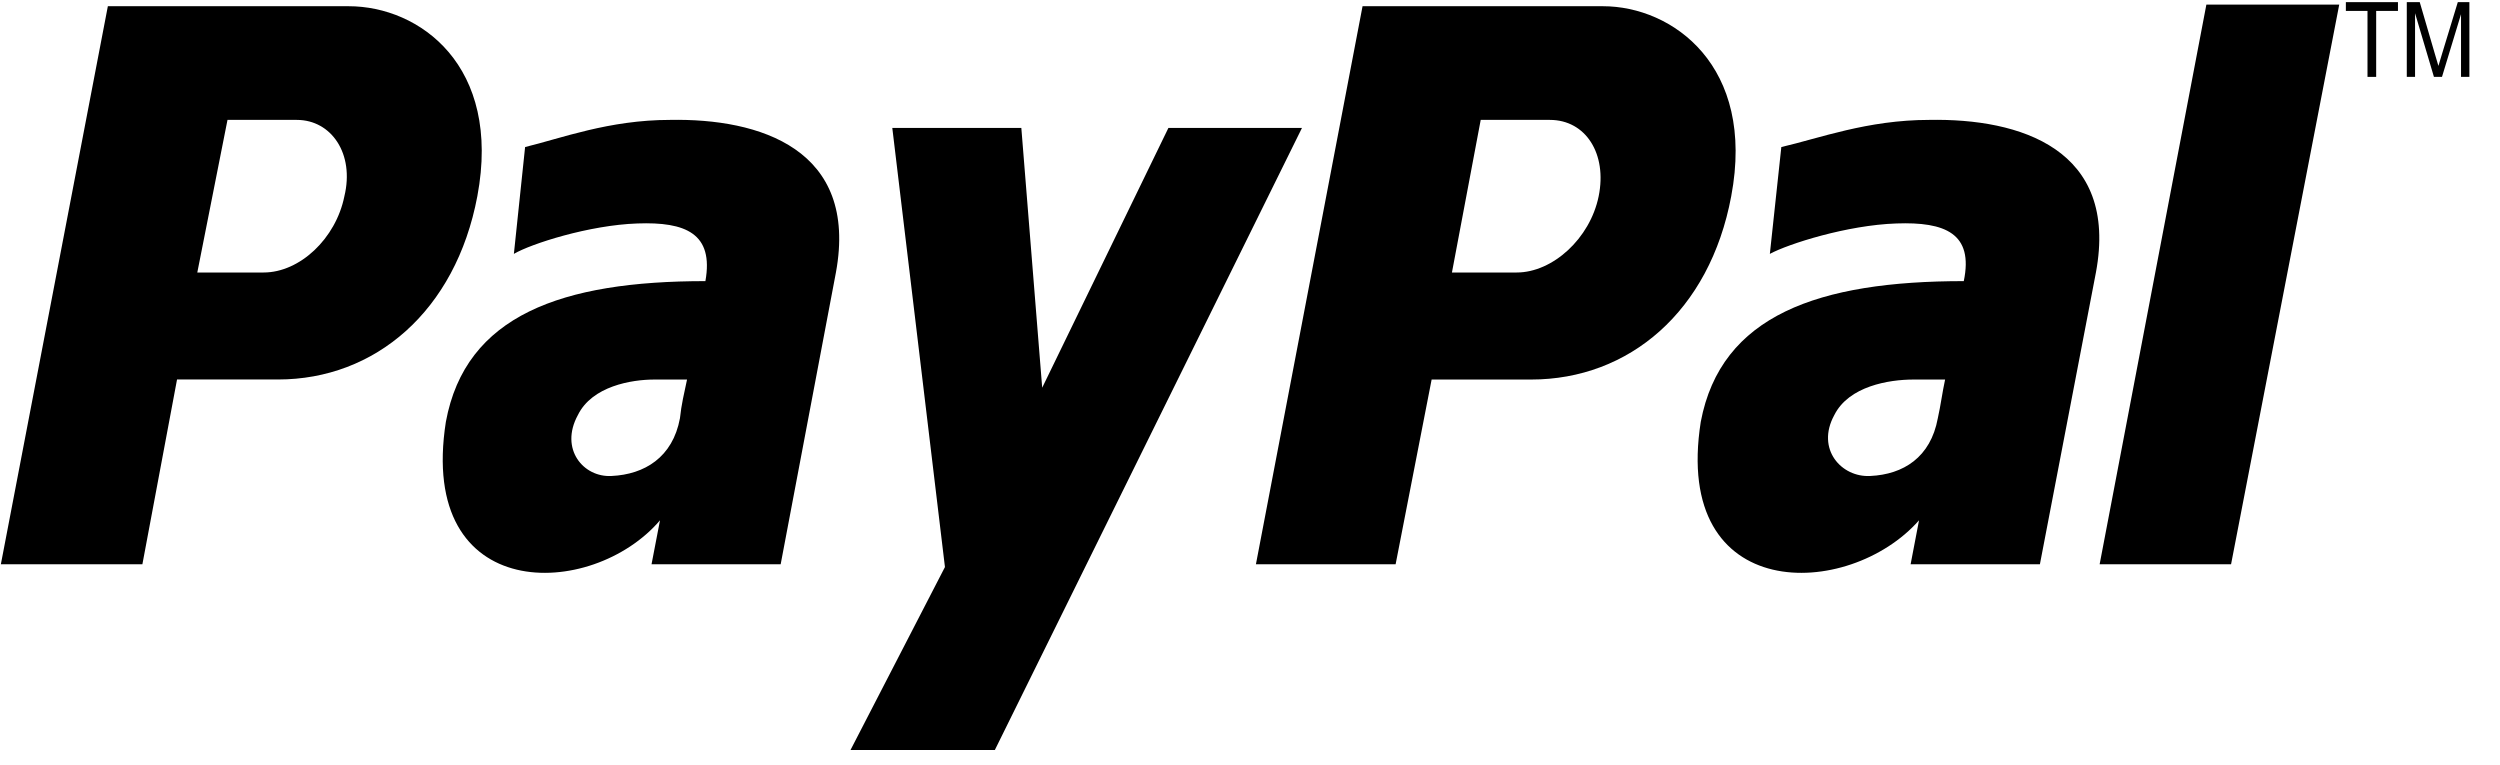 <?xml version="1.0" encoding="UTF-8" standalone="no"?>
<!DOCTYPE svg PUBLIC "-//W3C//DTD SVG 1.1//EN" "http://www.w3.org/Graphics/SVG/1.1/DTD/svg11.dtd">
<svg width="100%" height="100%" viewBox="0 0 49 15" version="1.1" xmlns="http://www.w3.org/2000/svg" xmlns:xlink="http://www.w3.org/1999/xlink" xml:space="preserve" style="fill-rule:evenodd;clip-rule:evenodd;stroke-linejoin:round;stroke-miterlimit:1.414;">
    <g transform="matrix(1,0,0,1,-0.8,-17.65)">
        <g transform="matrix(1,0,0,1,0.008,0.021)">
            <path d="M38.604,19.979C37.395,19.979 36.438,20.343 35.706,20.511L35.481,22.605C35.846,22.408 36.999,22.041 37.96,22.009C38.917,21.974 39.478,22.204 39.282,23.139C36.438,23.139 34.522,23.805 34.127,25.897C33.564,29.486 37.029,29.39 38.405,27.827L38.24,28.689L40.774,28.689L41.872,22.97C42.324,20.546 40.381,19.946 38.604,19.979ZM38.773,25.827C38.632,26.595 38.095,26.928 37.451,26.958C36.885,26.991 36.38,26.431 36.744,25.765C37.028,25.197 37.816,25.068 38.297,25.068C38.491,25.068 38.719,25.068 38.916,25.068C38.859,25.331 38.832,25.563 38.773,25.827Z"/>
        </g>
        <g transform="matrix(1,0,0,1,0.008,0.021)">
            <path d="M44.037,17.719L41.945,28.688L44.521,28.688L46.641,17.719L44.037,17.719Z"/>
        </g>
        <g transform="matrix(1,0,0,1,0.008,0.021)">
            <path d="M32.211,17.751L27.498,17.751L25.408,28.689L28.146,28.689L28.852,25.068L30.802,25.068C32.72,25.068 34.302,23.734 34.724,21.475C35.207,18.915 33.568,17.751 32.211,17.751ZM32.126,21.475C31.957,22.306 31.222,22.97 30.52,22.97L29.25,22.97L29.814,19.979L31.169,19.979C31.873,19.979 32.295,20.644 32.126,21.475Z"/>
        </g>
        <g transform="matrix(1,0,0,1,0.008,0.021)">
            <path d="M13.924,19.979C12.729,19.979 11.781,20.343 11.084,20.511L10.864,22.605C11.198,22.408 12.34,22.041 13.284,22.009C14.229,21.974 14.785,22.204 14.618,23.139C11.808,23.139 9.916,23.805 9.531,25.897C8.97,29.486 12.396,29.39 13.728,27.827L13.562,28.689L16.093,28.689L17.176,22.97C17.622,20.546 15.676,19.946 13.924,19.979ZM14.119,25.827C13.977,26.595 13.422,26.928 12.78,26.958C12.229,26.991 11.755,26.431 12.118,25.765C12.396,25.197 13.171,25.068 13.618,25.068C13.837,25.068 14.037,25.068 14.258,25.068C14.202,25.331 14.146,25.563 14.119,25.827Z"/>
        </g>
        <g transform="matrix(1,0,0,1,0.008,0.021)">
            <path d="M18.281,20.136L20.81,20.136L21.219,25.228L23.693,20.136L26.311,20.136L20.291,32.329L17.462,32.329L19.313,28.743L18.281,20.136Z"/>
        </g>
        <g transform="matrix(1,0,0,1,0.008,0.021)">
            <path d="M7.626,17.751L2.906,17.751L0.809,28.688L3.583,28.688L4.262,25.067L6.242,25.067C8.137,25.067 9.723,23.733 10.148,21.474C10.628,18.915 9.014,17.751 7.626,17.751ZM7.542,21.475C7.375,22.306 6.667,22.97 5.959,22.97L4.659,22.97L5.251,19.979L6.609,19.979C7.288,19.979 7.743,20.644 7.542,21.475Z"/>
        </g>
        <g transform="matrix(1,0,0,1,0.008,0.021)">
            <path d="M47.195,19.136L47.195,17.843L46.771,17.843L46.771,17.671L47.792,17.671L47.792,17.843L47.365,17.843L47.365,19.136L47.195,19.136Z" style="fill-rule:nonzero;"/>
        </g>
        <g transform="matrix(1,0,0,1,0.008,0.021)">
            <path d="M47.965,19.136L47.965,17.671L48.219,17.671L48.522,18.708C48.552,18.804 48.571,18.875 48.585,18.921C48.601,18.868 48.623,18.792 48.654,18.691L48.965,17.671L49.192,17.671L49.192,19.136L49.028,19.136L49.028,17.907L48.655,19.136L48.497,19.136L48.127,17.888L48.127,19.136L47.965,19.136Z" style="fill-rule:nonzero;"/>
        </g>
    </g>
</svg>

